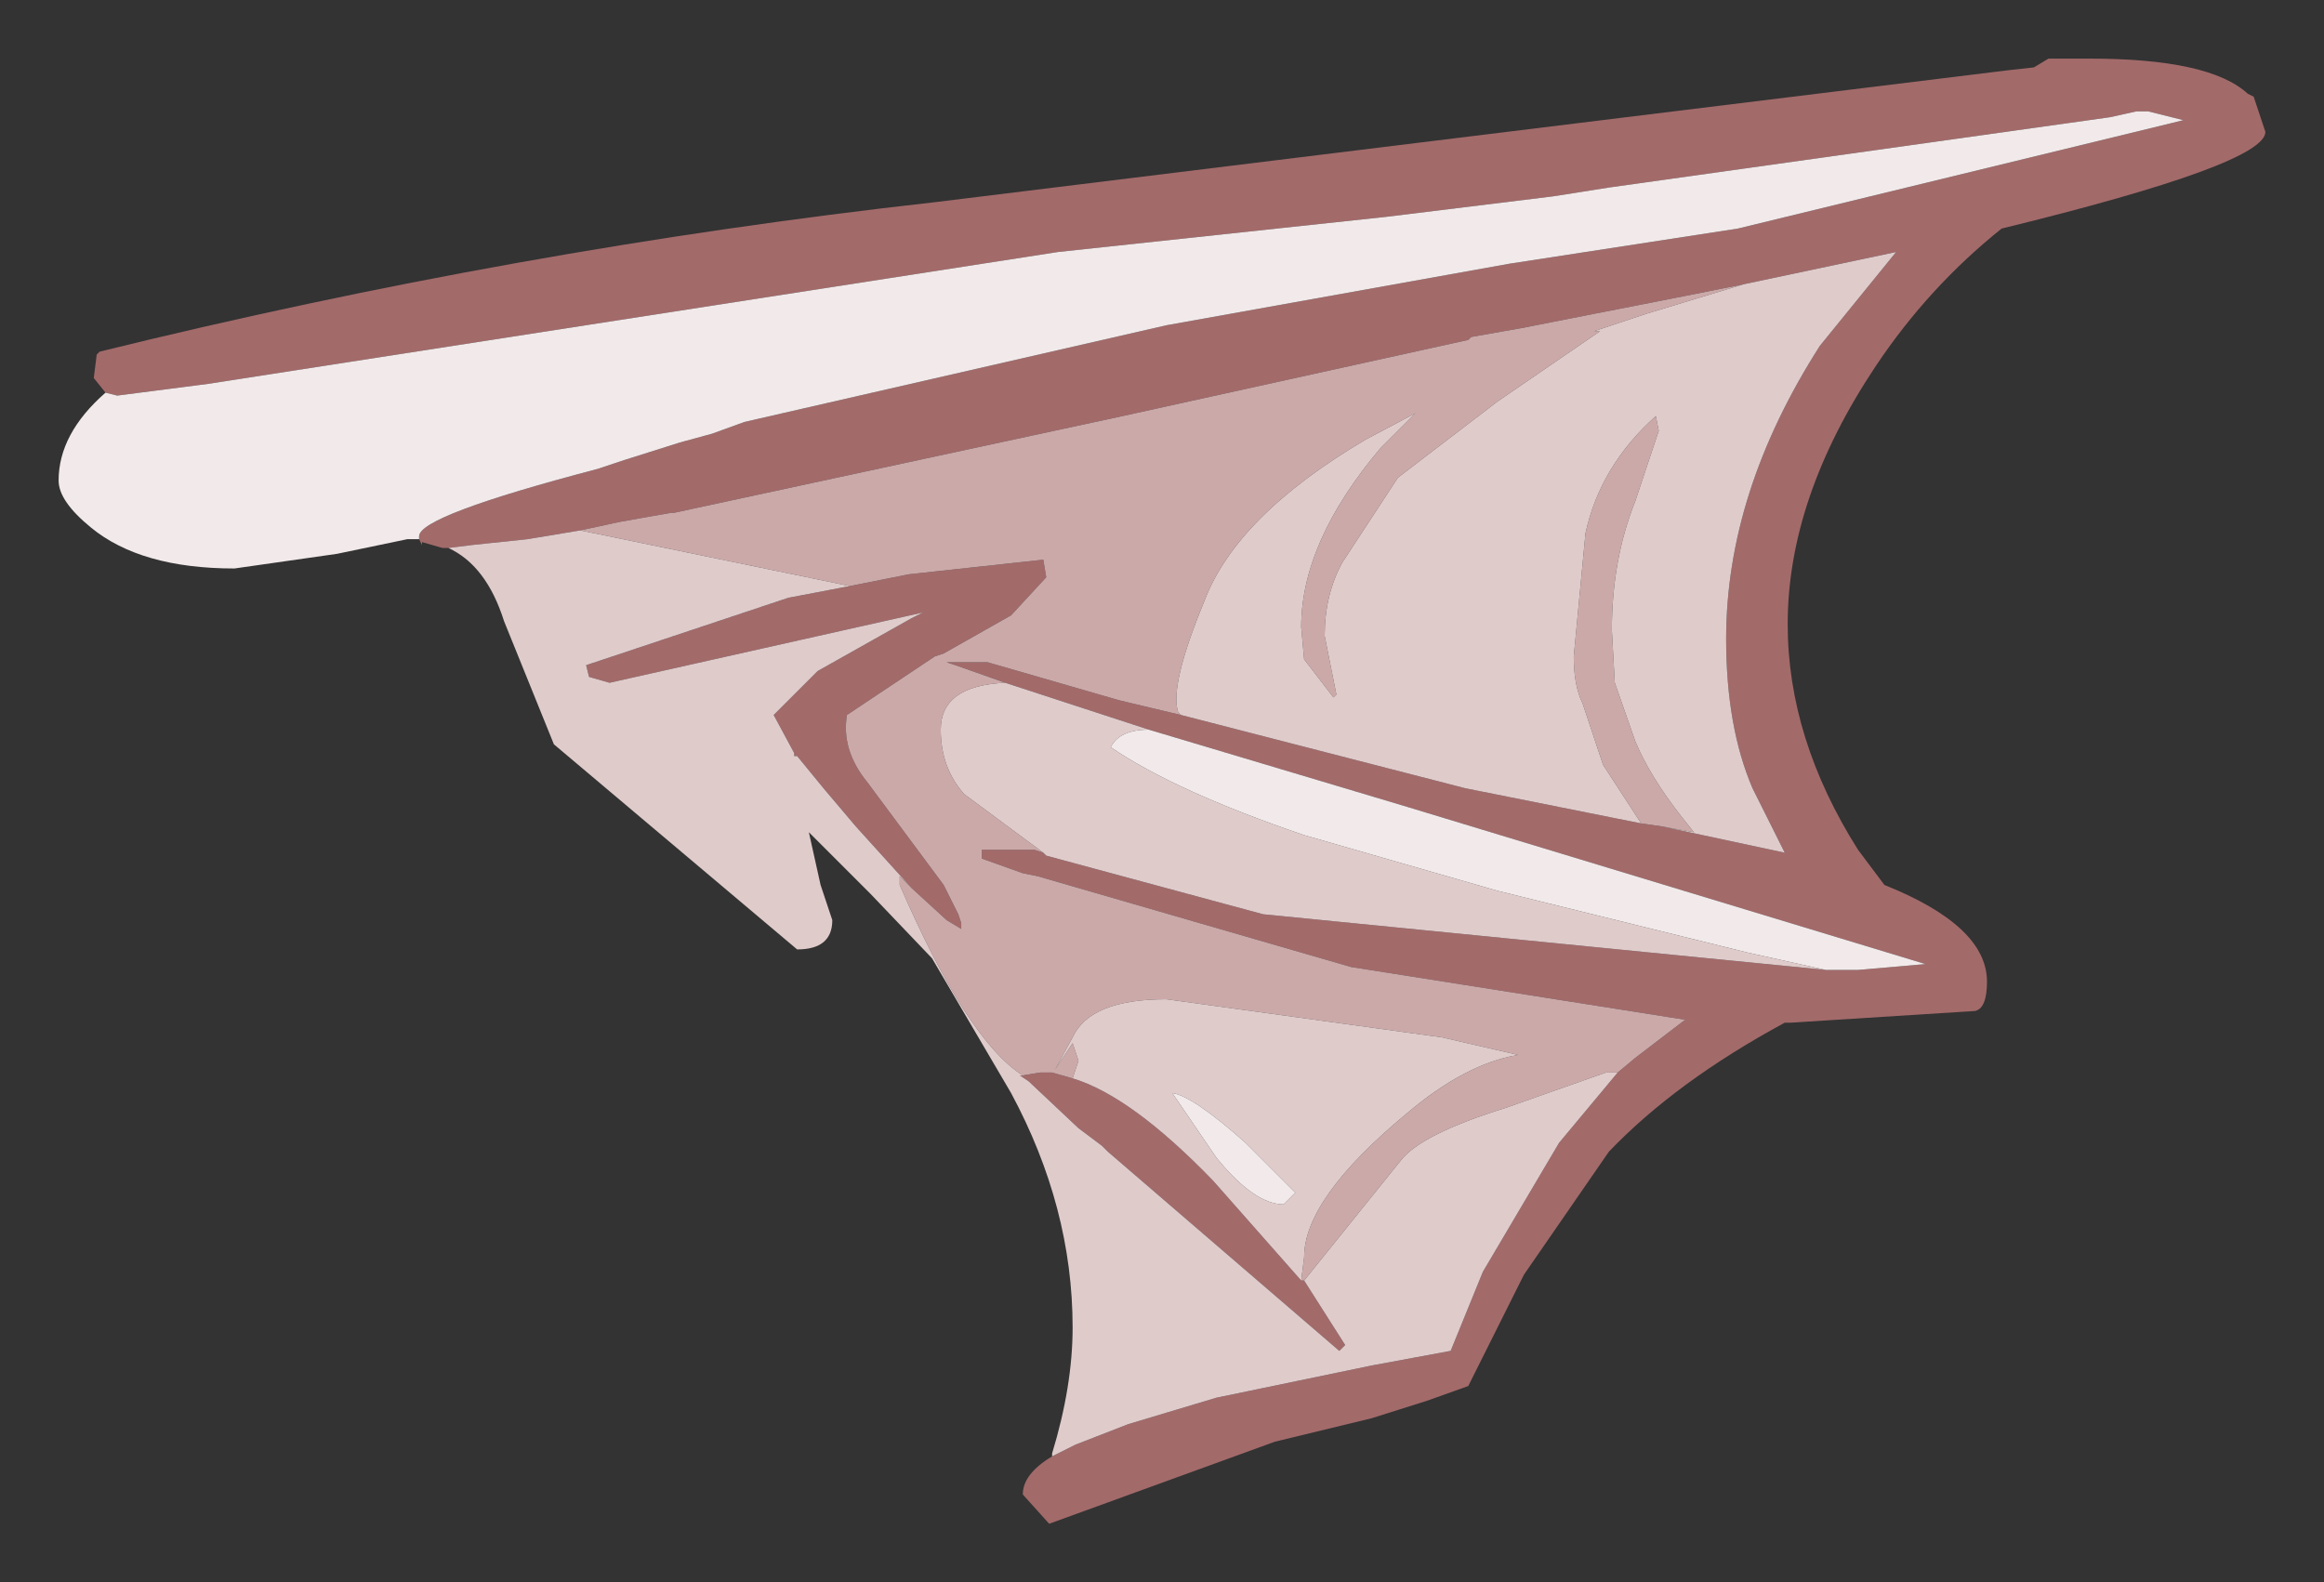 <?xml version="1.0" encoding="UTF-8" standalone="no"?>
<svg xmlns:xlink="http://www.w3.org/1999/xlink" height="27px" width="39.65px" xmlns="http://www.w3.org/2000/svg">
  <rect width="100%" height="100%" fill="#333333" stroke="none"/>
  <g transform="matrix(1.0, 0.0, 0.0, 1.0, 19.85, 13.5)">
    <path d="M-18.05 -6.8 L-18.25 -7.05 -18.2 -7.45 -18.15 -7.5 Q-11.05 -9.25 -3.9 -10.05 L14.4 -12.3 14.85 -12.35 15.1 -12.5 15.8 -12.5 Q17.85 -12.5 18.5 -11.9 L18.6 -11.85 18.8 -11.25 Q18.8 -10.7 14.3 -9.6 13.05 -8.6 12.15 -7.25 10.65 -5.0 10.65 -2.85 10.65 -0.9 11.85 1.0 L12.3 1.6 Q14.05 2.3 14.05 3.25 14.05 3.7 13.85 3.75 L10.7 3.95 10.6 3.95 Q8.75 4.95 7.6 6.15 L6.15 8.25 5.2 10.15 4.5 10.4 3.55 10.7 1.9 11.1 -1.95 12.5 -2.4 12.0 Q-2.4 11.65 -1.9 11.35 L-1.5 11.15 -0.6 10.8 0.9 10.35 3.55 9.8 4.9 9.55 5.45 8.2 6.75 6.0 7.75 4.8 8.05 4.55 8.9 3.9 3.2 3.0 -2.15 1.45 -2.4 1.4 -3.1 1.15 -3.1 1.0 -2.2 1.0 -2.05 1.05 -2.0 1.1 1.7 2.1 11.3 3.05 11.85 3.05 13.0 2.95 4.1 0.25 -0.25 -1.05 -2.7 -1.85 -3.55 -2.15 -3.7 -2.2 -3.0 -2.2 -0.75 -1.55 0.3 -1.3 5.15 -0.05 8.15 0.55 8.5 0.6 10.6 1.05 10.05 -0.05 Q9.6 -1.1 9.6 -2.6 9.6 -5.1 11.2 -7.6 L12.5 -9.2 9.9 -8.65 8.9 -8.45 6.1 -7.9 5.25 -7.75 5.2 -7.7 -0.7 -6.4 -8.35 -4.75 -8.4 -4.75 -9.25 -4.6 -9.95 -4.45 -10.85 -4.3 -11.8 -4.2 -12.2 -4.15 -12.3 -4.15 -12.65 -4.25 -12.65 -4.2 -12.7 -4.3 -12.7 -4.35 Q-12.7 -4.7 -9.65 -5.5 L-9.2 -5.65 -8.25 -5.95 -7.7 -6.1 -7.15 -6.3 0.05 -7.95 5.9 -9.0 9.8 -9.6 17.2 -11.4 17.4 -11.45 16.8 -11.6 16.65 -11.6 16.6 -11.6 16.15 -11.5 7.6 -10.3 6.65 -10.15 3.8 -9.8 -1.8 -9.2 -16.3 -6.95 -17.85 -6.75 -18.05 -6.8 M-5.35 -3.5 L-4.35 -3.7 -2.05 -3.95 -2.0 -3.65 -2.6 -3.0 -3.75 -2.35 -3.9 -2.3 -5.4 -1.3 Q-5.5 -0.7 -5.05 -0.15 L-3.75 1.6 -3.5 2.1 -3.45 2.25 -3.45 2.35 -3.7 2.2 -4.3 1.65 -5.25 0.6 -5.8 -0.05 -6.25 -0.6 -6.3 -0.6 -6.3 -0.65 -6.65 -1.3 -5.9 -2.05 -4.3 -2.95 -4.1 -3.05 -9.45 -1.85 -9.8 -1.95 -9.85 -2.15 -6.4 -3.3 -5.35 -3.5 M-2.4 4.85 L-2.1 4.8 -1.9 4.8 -1.55 4.9 Q-0.55 5.2 0.85 6.65 L2.35 8.35 2.4 8.35 3.1 9.45 3.0 9.55 -0.95 6.15 -1.05 6.05 -1.45 5.75 -2.3 4.95 -2.45 4.85 -2.4 4.85" fill="#a36a6a" fill-rule="evenodd" stroke="none"/>
    <path d="M-9.95 -4.45 L-9.25 -4.6 -8.4 -4.75 -8.35 -4.75 -0.7 -6.4 5.2 -7.7 5.25 -7.75 6.1 -7.9 8.9 -8.45 9.9 -8.65 8.25 -8.15 7.35 -7.85 7.45 -7.85 5.7 -6.65 4.0 -5.35 3.05 -3.9 Q2.75 -3.35 2.75 -2.65 L2.95 -1.65 2.9 -1.6 2.4 -2.25 2.35 -2.8 Q2.35 -4.25 3.7 -5.85 L4.3 -6.45 3.45 -6.0 Q1.25 -4.7 0.7 -3.25 0.1 -1.8 0.25 -1.35 L0.3 -1.3 -0.75 -1.55 -3.0 -2.2 -3.7 -2.2 -3.55 -2.15 -2.7 -1.85 Q-3.8 -1.8 -3.8 -1.05 -3.8 -0.4 -3.4 0.05 L-2.05 1.05 -2.2 1.0 -3.1 1.0 -3.1 1.15 -2.4 1.4 -2.15 1.45 3.2 3.0 8.9 3.9 8.05 4.55 7.75 4.8 7.55 4.8 5.85 5.4 Q4.4 5.85 4.05 6.3 L2.4 8.35 2.35 8.35 2.4 7.95 Q2.4 6.95 4.15 5.5 5.15 4.65 6.05 4.5 L4.75 4.2 0.05 3.55 Q-1.25 3.55 -1.55 4.2 L-1.85 4.75 -1.55 4.3 -1.45 4.6 -1.55 4.9 -1.9 4.8 -2.1 4.8 -2.4 4.85 Q-3.35 4.25 -4.5 1.6 L-4.5 1.45 -4.3 1.65 -3.7 2.2 -3.45 2.35 -3.45 2.25 -3.5 2.1 -3.75 1.6 -5.05 -0.15 Q-5.5 -0.7 -5.4 -1.3 L-3.9 -2.3 -3.75 -2.35 -2.6 -3.0 -2.0 -3.65 -2.05 -3.95 -4.35 -3.7 -5.35 -3.5 -9.95 -4.45 M8.5 0.6 L8.15 0.55 7.5 -0.45 7.15 -1.5 Q7.0 -1.8 7.0 -2.3 L7.2 -4.4 Q7.45 -5.55 8.4 -6.4 L8.45 -6.15 8.05 -4.95 Q7.65 -3.95 7.65 -2.75 L7.7 -1.85 8.05 -0.85 Q8.3 -0.25 8.85 0.45 L9.05 0.7 8.5 0.6" fill="#cca9a9" fill-rule="evenodd" stroke="none"/>
    <path d="M-1.9 11.35 L-1.9 11.3 Q-1.55 10.15 -1.55 9.15 -1.55 7.1 -2.6 5.15 L-3.95 2.85 -5.0 1.75 -6.05 0.7 -5.85 1.6 -5.65 2.2 Q-5.65 2.7 -6.25 2.7 L-10.4 -0.8 -11.25 -2.9 Q-11.55 -3.85 -12.2 -4.15 L-11.8 -4.2 -10.85 -4.3 -9.95 -4.45 -5.35 -3.5 -6.4 -3.3 -9.85 -2.15 -9.8 -1.95 -9.45 -1.85 -4.1 -3.05 -4.3 -2.95 -5.9 -2.05 -6.65 -1.3 -6.3 -0.65 -6.3 -0.6 -6.25 -0.6 -5.8 -0.05 -5.25 0.6 -4.3 1.65 -4.5 1.45 -4.5 1.6 Q-3.35 4.25 -2.4 4.85 L-2.45 4.85 -2.3 4.95 -1.45 5.75 -1.05 6.05 -0.95 6.15 3.0 9.55 3.1 9.45 2.4 8.35 4.05 6.3 Q4.4 5.85 5.85 5.4 L7.55 4.8 7.75 4.8 6.75 6.0 5.45 8.2 4.9 9.55 3.55 9.8 0.9 10.35 -0.6 10.8 -1.5 11.15 -1.9 11.35 M-1.55 4.9 L-1.45 4.6 -1.55 4.3 -1.85 4.75 -1.55 4.2 Q-1.25 3.55 0.05 3.55 L4.75 4.2 6.05 4.5 Q5.15 4.65 4.15 5.5 2.4 6.95 2.4 7.95 L2.35 8.35 0.85 6.65 Q-0.55 5.2 -1.55 4.9 M-2.05 1.05 L-3.4 0.05 Q-3.8 -0.4 -3.8 -1.05 -3.8 -1.8 -2.7 -1.85 L-0.25 -1.05 Q-0.75 -1.05 -0.9 -0.75 0.2 0.0 2.4 0.75 L5.7 1.7 9.95 2.75 11.3 3.05 1.7 2.1 -2.0 1.1 -2.05 1.05 M0.3 -1.3 L0.25 -1.35 Q0.1 -1.8 0.7 -3.25 1.25 -4.7 3.45 -6.0 L4.3 -6.45 3.7 -5.85 Q2.35 -4.25 2.35 -2.8 L2.4 -2.25 2.9 -1.6 2.95 -1.65 2.75 -2.65 Q2.75 -3.35 3.05 -3.9 L4.0 -5.35 5.7 -6.65 7.45 -7.85 7.35 -7.85 8.25 -8.15 9.9 -8.65 12.5 -9.2 11.2 -7.6 Q9.6 -5.1 9.6 -2.6 9.6 -1.1 10.05 -0.05 L10.6 1.05 8.5 0.6 9.05 0.7 8.85 0.45 Q8.3 -0.25 8.05 -0.85 L7.7 -1.85 7.65 -2.75 Q7.65 -3.95 8.05 -4.95 L8.45 -6.15 8.4 -6.4 Q7.45 -5.55 7.2 -4.4 L7.0 -2.3 Q7.0 -1.8 7.15 -1.5 L7.5 -0.45 8.15 0.55 5.15 -0.05 0.3 -1.3 M1.4 6.0 Q0.5 5.2 0.15 5.15 L0.9 6.25 Q1.55 7.05 2.05 7.05 L2.25 6.85 1.4 6.0" fill="#e0cbcb" fill-rule="evenodd" stroke="none"/>
    <path d="M-12.7 -4.3 L-12.9 -4.3 -14.1 -4.05 -15.85 -3.8 Q-17.45 -3.8 -18.3 -4.5 -18.85 -4.95 -18.85 -5.3 -18.85 -6.1 -18.05 -6.8 L-17.85 -6.75 -16.3 -6.95 -1.8 -9.2 3.8 -9.8 6.65 -10.15 7.6 -10.3 16.15 -11.5 16.6 -11.6 16.65 -11.6 16.8 -11.6 17.4 -11.45 17.2 -11.4 9.8 -9.6 5.9 -9.0 0.05 -7.95 -7.15 -6.3 -7.7 -6.1 -8.25 -5.95 -9.2 -5.65 -9.65 -5.5 Q-12.7 -4.7 -12.7 -4.35 L-12.7 -4.3 M11.3 3.05 L9.95 2.75 5.7 1.7 2.4 0.75 Q0.2 0.0 -0.9 -0.75 -0.75 -1.05 -0.25 -1.05 L4.1 0.25 13.0 2.95 11.85 3.05 11.3 3.05 M1.4 6.0 L2.25 6.85 2.05 7.05 Q1.55 7.05 0.9 6.25 L0.15 5.15 Q0.5 5.2 1.4 6.0" fill="url(#gradient0)" fill-rule="evenodd" stroke="none"/>
  </g>
  <defs>
    <radialGradient cx="0" cy="0" gradientTransform="matrix(0.036, -0.009, 0.005, 0.022, -5.7, -34.75)" gradientUnits="userSpaceOnUse" id="gradient0" r="819.2" spreadMethod="pad">
      <stop offset="0.478" stop-color="#ffffff"></stop>
      <stop offset="0.882" stop-color="#f2eaea"></stop>
    </radialGradient>
  </defs>
</svg>